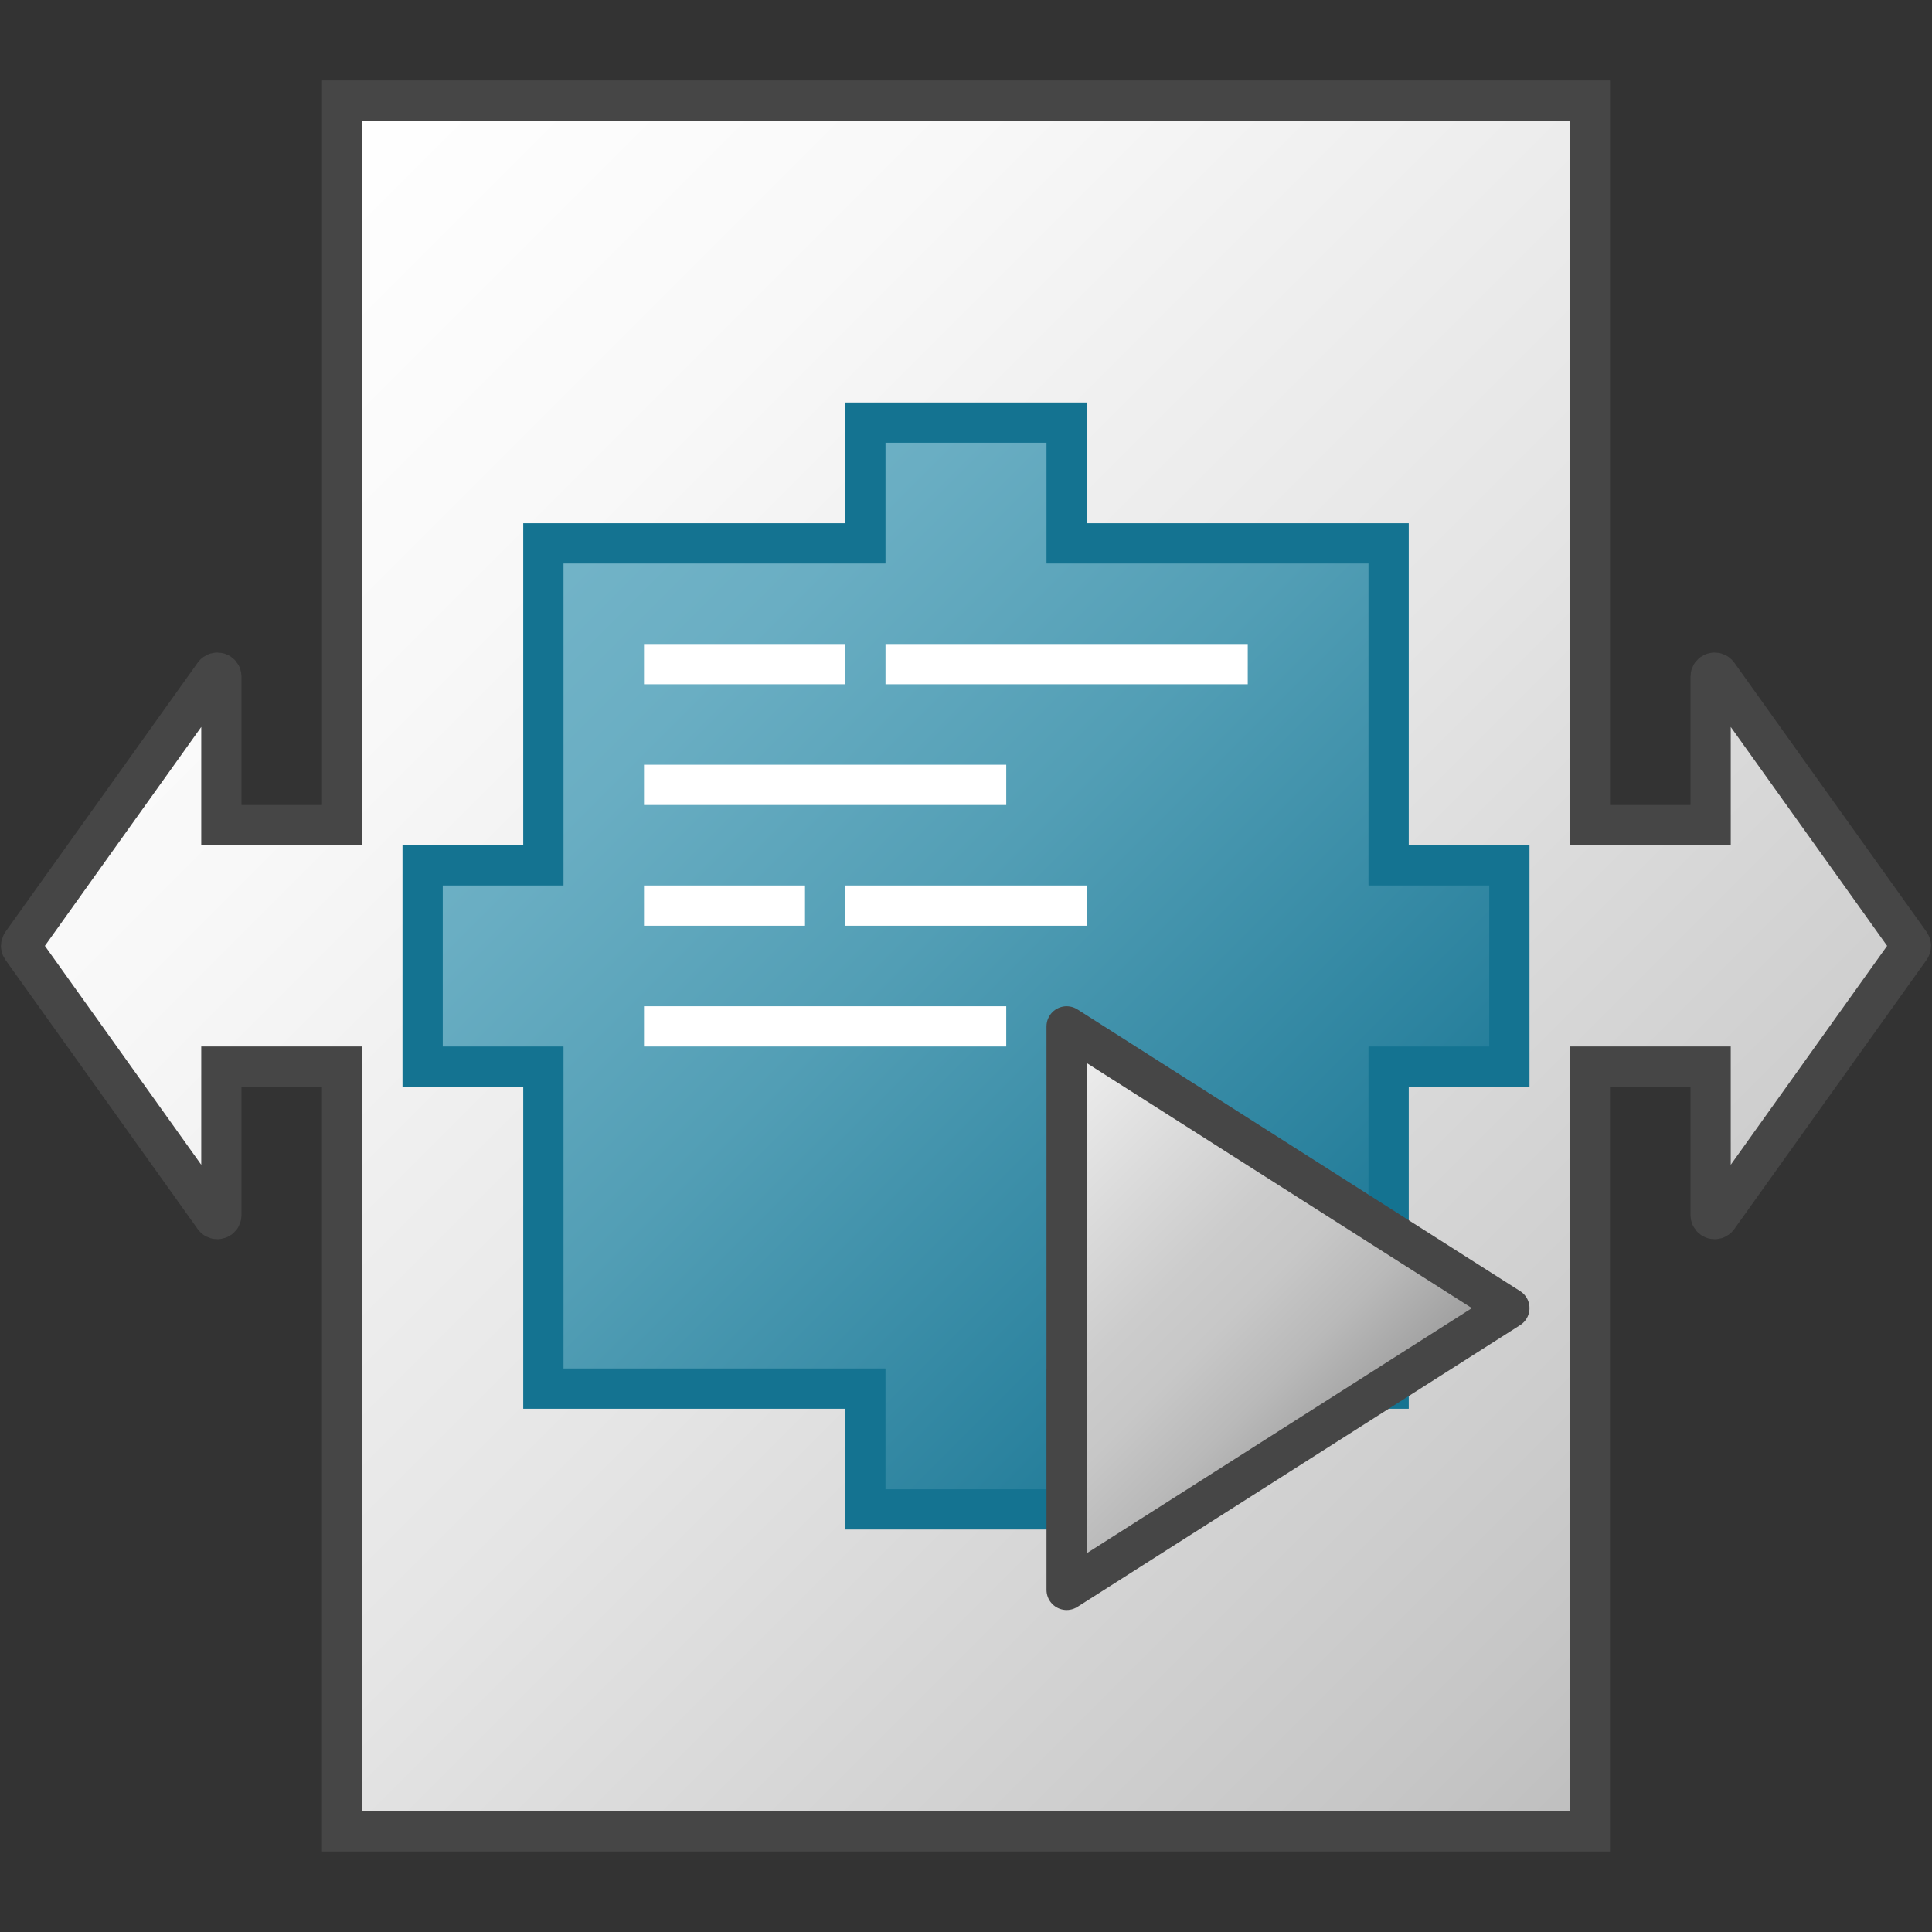 <svg version="1.1" id="Layer_1" xmlns="http://www.w3.org/2000/svg" xmlns:xlink="http://www.w3.org/1999/xlink" x="0px" y="0px"
	 viewBox="0 0 48 48" enable-background="new 0 0 48 48" xml:space="preserve">
<rect x="0" y="0" width="48" height="48" fill="#333333" stroke="none"/>
<linearGradient id="SVGID_1_" gradientUnits="userSpaceOnUse" x1="5.5" y1="5.5" x2="42.5" y2="42.5">
	<stop  offset="0" style="stop-color:#FFFFFF"/>
	<stop  offset="0.221" style="stop-color:#F8F8F8"/>
	<stop  offset="0.541" style="stop-color:#E5E5E5"/>
	<stop  offset="0.92" style="stop-color:#C6C6C6"/>
	<stop  offset="1" style="stop-color:#BEBEBE"/>
</linearGradient>
<path fill="url(#SVGID_1_)" stroke="#464646" stroke-miterlimit="10" d="M47.458,23.442l-4.777-6.688
	c-0.057-0.079-0.181-0.039-0.181,0.058V20.5h-3v-18h-31v18h-3v-3.688c0-0.097-0.125-0.137-0.181-0.058l-4.777,6.688
	c-0.025,0.035-0.025,0.081,0,0.116l4.777,6.688C5.375,30.325,5.5,30.285,5.5,30.188V26.5h3v19h31v-19h3v3.688
	c0,0.097,0.125,0.137,0.181,0.058l4.777-6.688C47.483,23.523,47.483,23.477,47.458,23.442z"/>
<linearGradient id="SVGID_2_" gradientUnits="userSpaceOnUse" x1="13.5" y1="13.5" x2="34.5" y2="34.5">
	<stop  offset="0" style="stop-color:#73B4C8"/>
	<stop  offset="0.175" style="stop-color:#6AAEC3"/>
	<stop  offset="0.457" style="stop-color:#529EB5"/>
	<stop  offset="0.809" style="stop-color:#2C839F"/>
	<stop  offset="1" style="stop-color:#147391"/>
</linearGradient>
<polygon fill="url(#SVGID_2_)" stroke="#147391" stroke-miterlimit="10" points="37.5,21.5 34.5,21.5 34.5,13.5 26.5,13.5 
	26.5,10.5 21.5,10.5 21.5,13.5 13.5,13.5 13.5,21.5 10.5,21.5 10.5,26.5 13.5,26.5 13.5,34.5 21.5,34.5 21.5,37.5 26.5,37.5 
	26.5,34.5 34.5,34.5 34.5,26.5 37.5,26.5 "/>
<line fill="none" stroke="#FFFFFF" stroke-miterlimit="10" x1="16" y1="16.5" x2="21" y2="16.5"/>
<line fill="none" stroke="#FFFFFF" stroke-miterlimit="10" x1="16" y1="19.5" x2="25" y2="19.5"/>
<line fill="none" stroke="#FFFFFF" stroke-miterlimit="10" x1="16" y1="25.5" x2="25" y2="25.5"/>
<line fill="none" stroke="#FFFFFF" stroke-miterlimit="10" x1="16" y1="22.5" x2="20" y2="22.5"/>
<line fill="none" stroke="#FFFFFF" stroke-miterlimit="10" x1="21" y1="22.5" x2="27" y2="22.5"/>
<line fill="none" stroke="#FFFFFF" stroke-miterlimit="10" x1="22" y1="16.5" x2="31" y2="16.5"/>
<linearGradient id="SVGID_3_" gradientUnits="userSpaceOnUse" x1="24" y1="28" x2="33" y2="37">
	<stop  offset="0" style="stop-color:#F2F2F2"/>
	<stop  offset="0.5" style="stop-color:#CCCCCC"/>
	<stop  offset="0.63" style="stop-color:#C7C7C7"/>
	<stop  offset="0.779" style="stop-color:#B9B9B9"/>
	<stop  offset="0.938" style="stop-color:#A2A2A2"/>
	<stop  offset="0.99" style="stop-color:#999999"/>
</linearGradient>
<polygon fill="url(#SVGID_3_)" stroke="#464646" stroke-linejoin="round" stroke-miterlimit="10" points="26.5,25.5 26.5,39.5 
	37.5,32.5 "/>
</svg>
